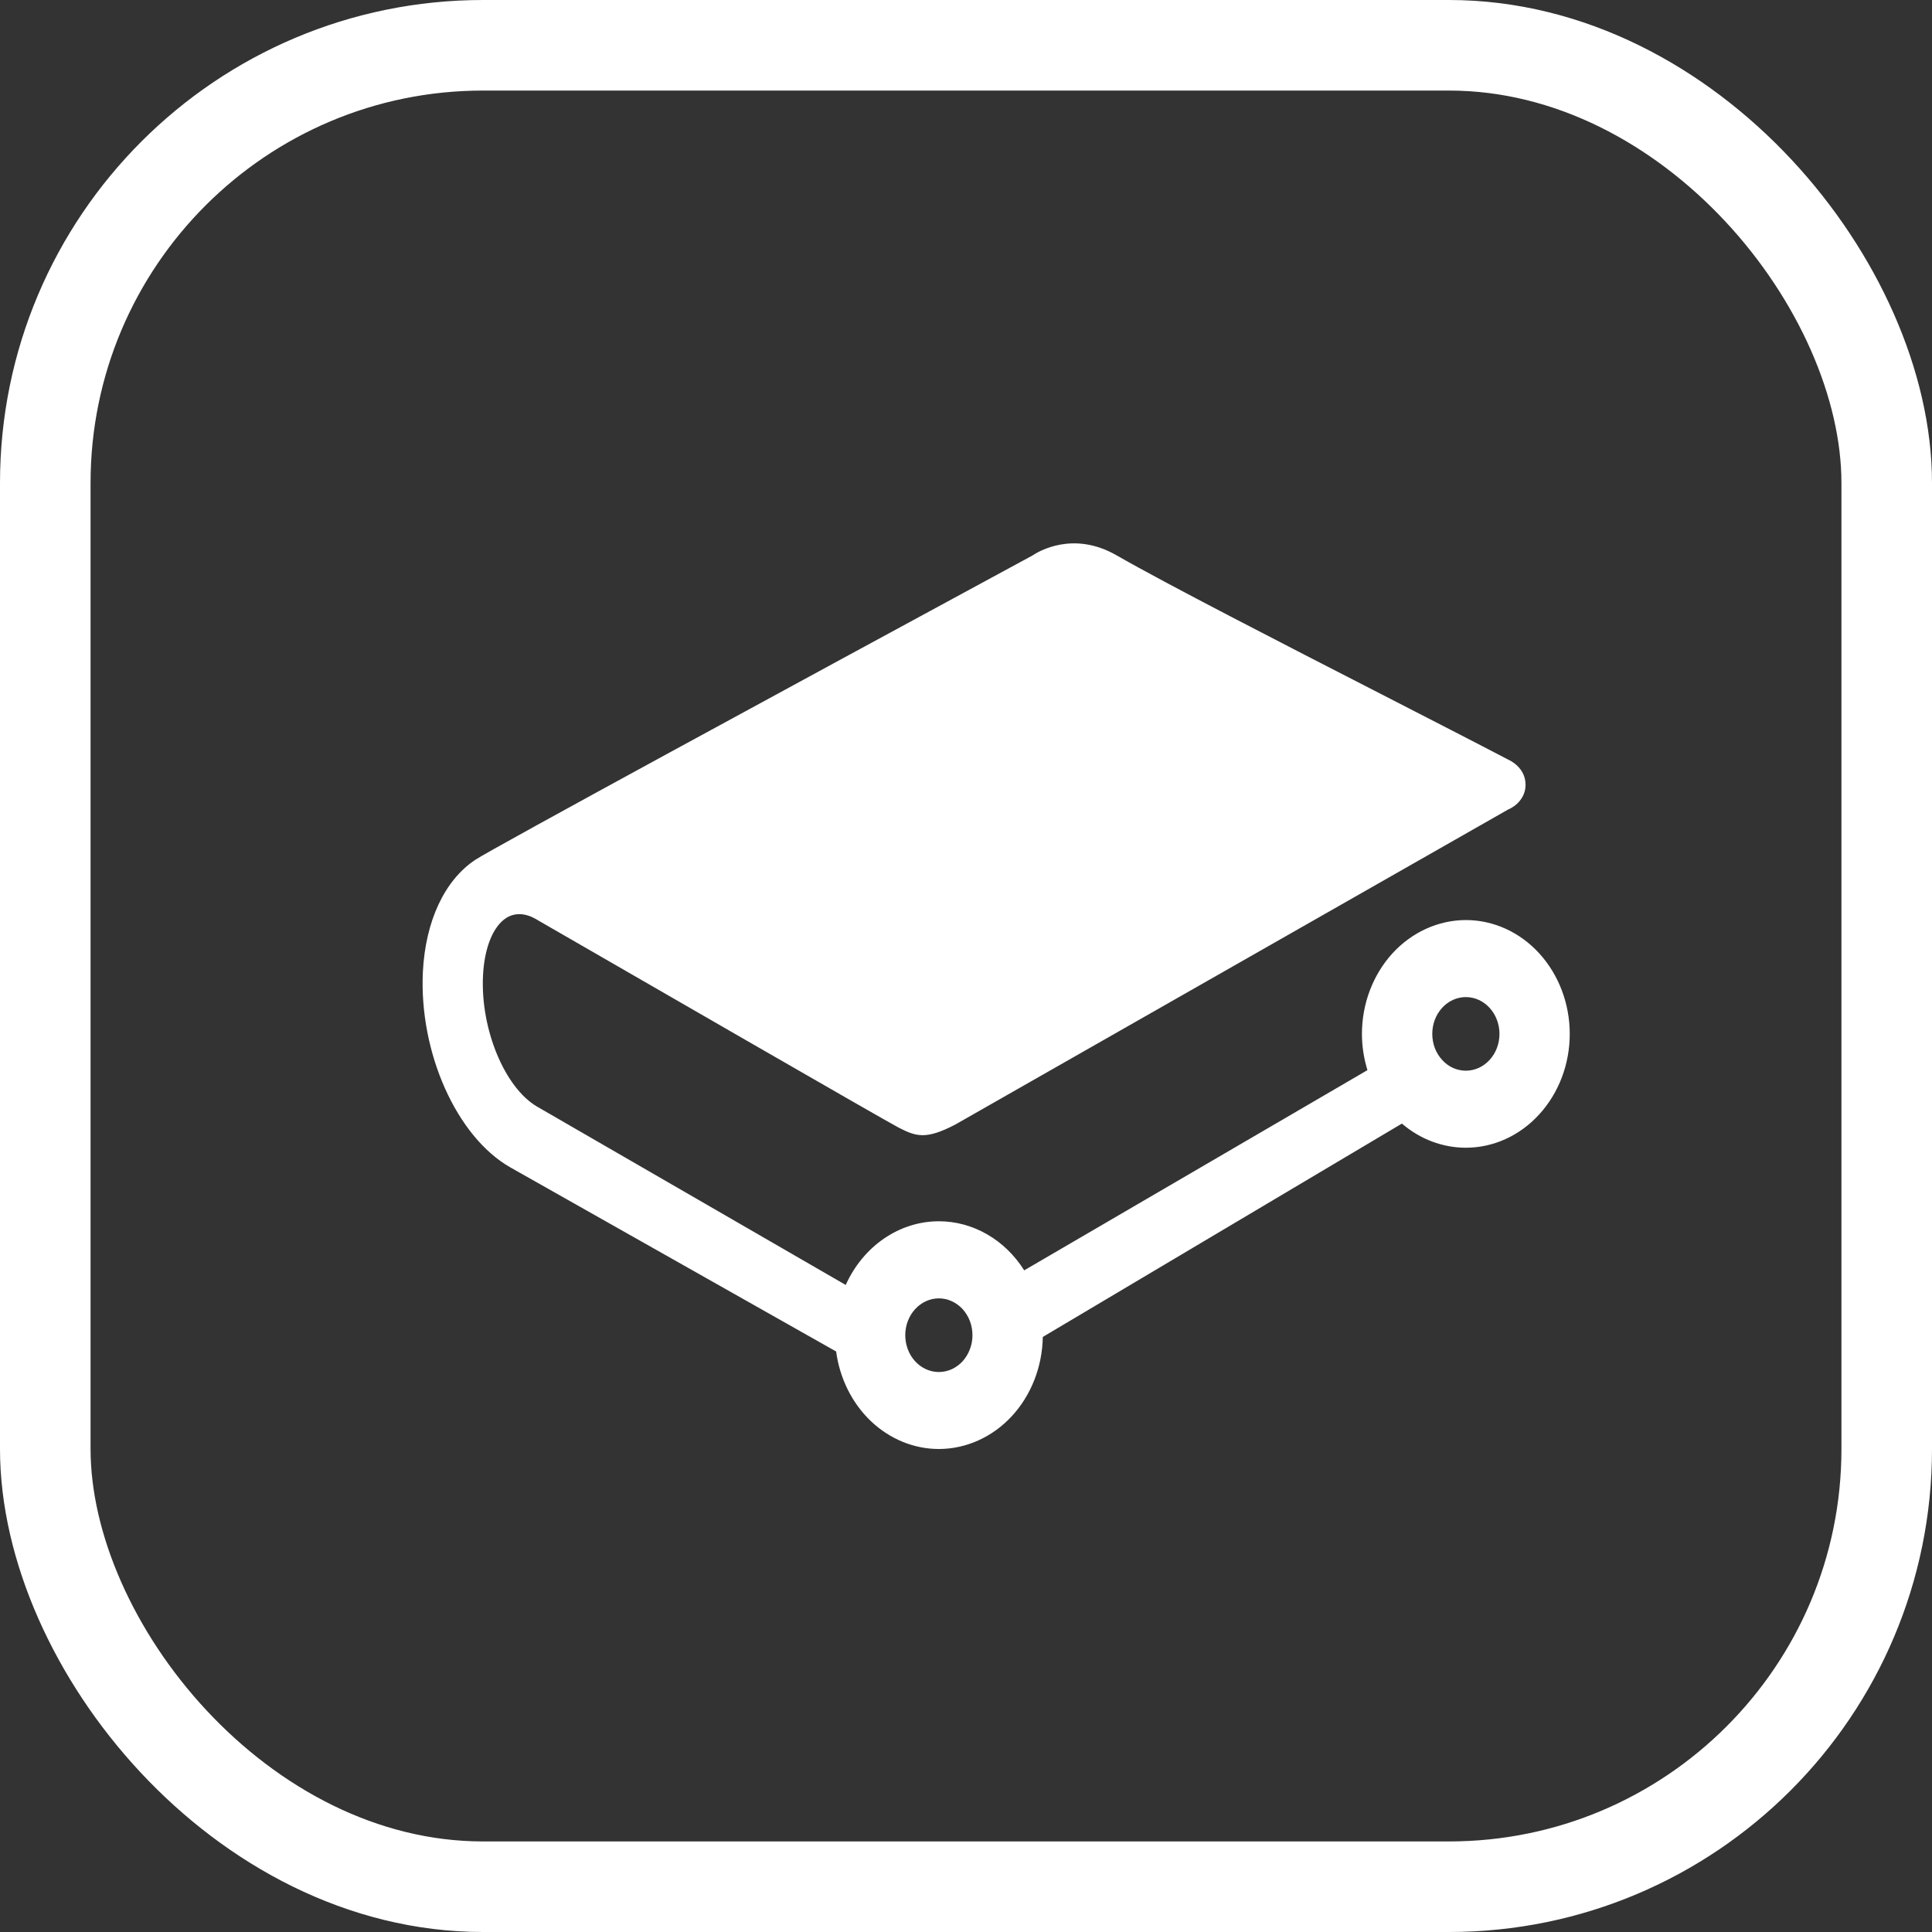 <svg width="32" height="32" viewBox="0 0 32 32" fill="none" xmlns="http://www.w3.org/2000/svg">
<rect x="0" y="0" width="32" height="32" fill="#333333" stroke="none"/>
<g id="Group 82">
<rect id="Rectangle 140" x="0.75" y="0.75" width="30.5" height="30.5" rx="7.25" stroke="white" stroke-width="1.5"/>
<path id="Vector" d="M15.551 21.505C15.624 21.505 15.697 21.521 15.764 21.552C15.832 21.583 15.893 21.628 15.945 21.684C15.996 21.741 16.037 21.808 16.065 21.882C16.093 21.956 16.107 22.036 16.107 22.116C16.107 22.196 16.093 22.275 16.064 22.349C16.036 22.423 15.995 22.49 15.944 22.547C15.892 22.603 15.83 22.648 15.763 22.679C15.695 22.709 15.623 22.725 15.55 22.725C15.402 22.725 15.261 22.66 15.156 22.546C15.052 22.431 14.994 22.276 14.994 22.114C14.994 21.952 15.053 21.797 15.158 21.683C15.262 21.569 15.404 21.505 15.551 21.505ZM24.279 17.734C24.206 17.734 24.133 17.718 24.066 17.688C23.998 17.657 23.937 17.612 23.886 17.555C23.834 17.499 23.793 17.431 23.765 17.358C23.737 17.284 23.723 17.204 23.723 17.124C23.723 17.044 23.737 16.965 23.765 16.891C23.793 16.817 23.834 16.75 23.886 16.693C23.938 16.636 23.999 16.591 24.067 16.561C24.134 16.53 24.207 16.515 24.28 16.515C24.427 16.515 24.569 16.579 24.673 16.694C24.777 16.808 24.836 16.963 24.836 17.125C24.836 17.287 24.777 17.442 24.672 17.556C24.568 17.67 24.427 17.734 24.279 17.734ZM24.279 15.239C23.823 15.24 23.385 15.439 23.062 15.792C22.74 16.146 22.558 16.625 22.558 17.125C22.558 17.328 22.589 17.529 22.649 17.725L16.964 21.041C16.806 20.79 16.595 20.585 16.349 20.444C16.103 20.302 15.829 20.228 15.551 20.228C14.895 20.228 14.297 20.64 14.008 21.283L8.901 18.332C8.361 18.021 7.957 17.048 8 16.162C8.022 15.699 8.167 15.34 8.39 15.201C8.531 15.115 8.7 15.121 8.881 15.225L8.914 15.245C10.268 16.025 14.696 18.582 14.883 18.676C15.171 18.823 15.331 18.882 15.821 18.627L24.976 13.41C25.111 13.354 25.268 13.213 25.268 12.999C25.268 12.702 24.987 12.585 24.987 12.585C24.466 12.312 23.665 11.902 22.885 11.501C21.216 10.645 19.325 9.675 18.494 9.198C17.777 8.786 17.2 9.133 17.097 9.203L16.897 9.311C13.159 11.337 8.156 14.052 7.871 14.242C7.361 14.582 7.046 15.259 7.004 16.1C6.941 17.433 7.561 18.824 8.448 19.333L13.849 22.385C13.909 22.833 14.114 23.243 14.426 23.54C14.739 23.836 15.138 24 15.551 24C16.003 23.999 16.436 23.804 16.758 23.457C17.079 23.11 17.264 22.638 17.272 22.144L23.22 18.61C23.521 18.869 23.896 19.01 24.279 19.01C24.735 19.01 25.173 18.811 25.495 18.457C25.818 18.104 26 17.625 26 17.125C26 16.625 25.818 16.145 25.495 15.791C25.173 15.438 24.735 15.239 24.279 15.239" fill="white"/>
</g>
</svg>
